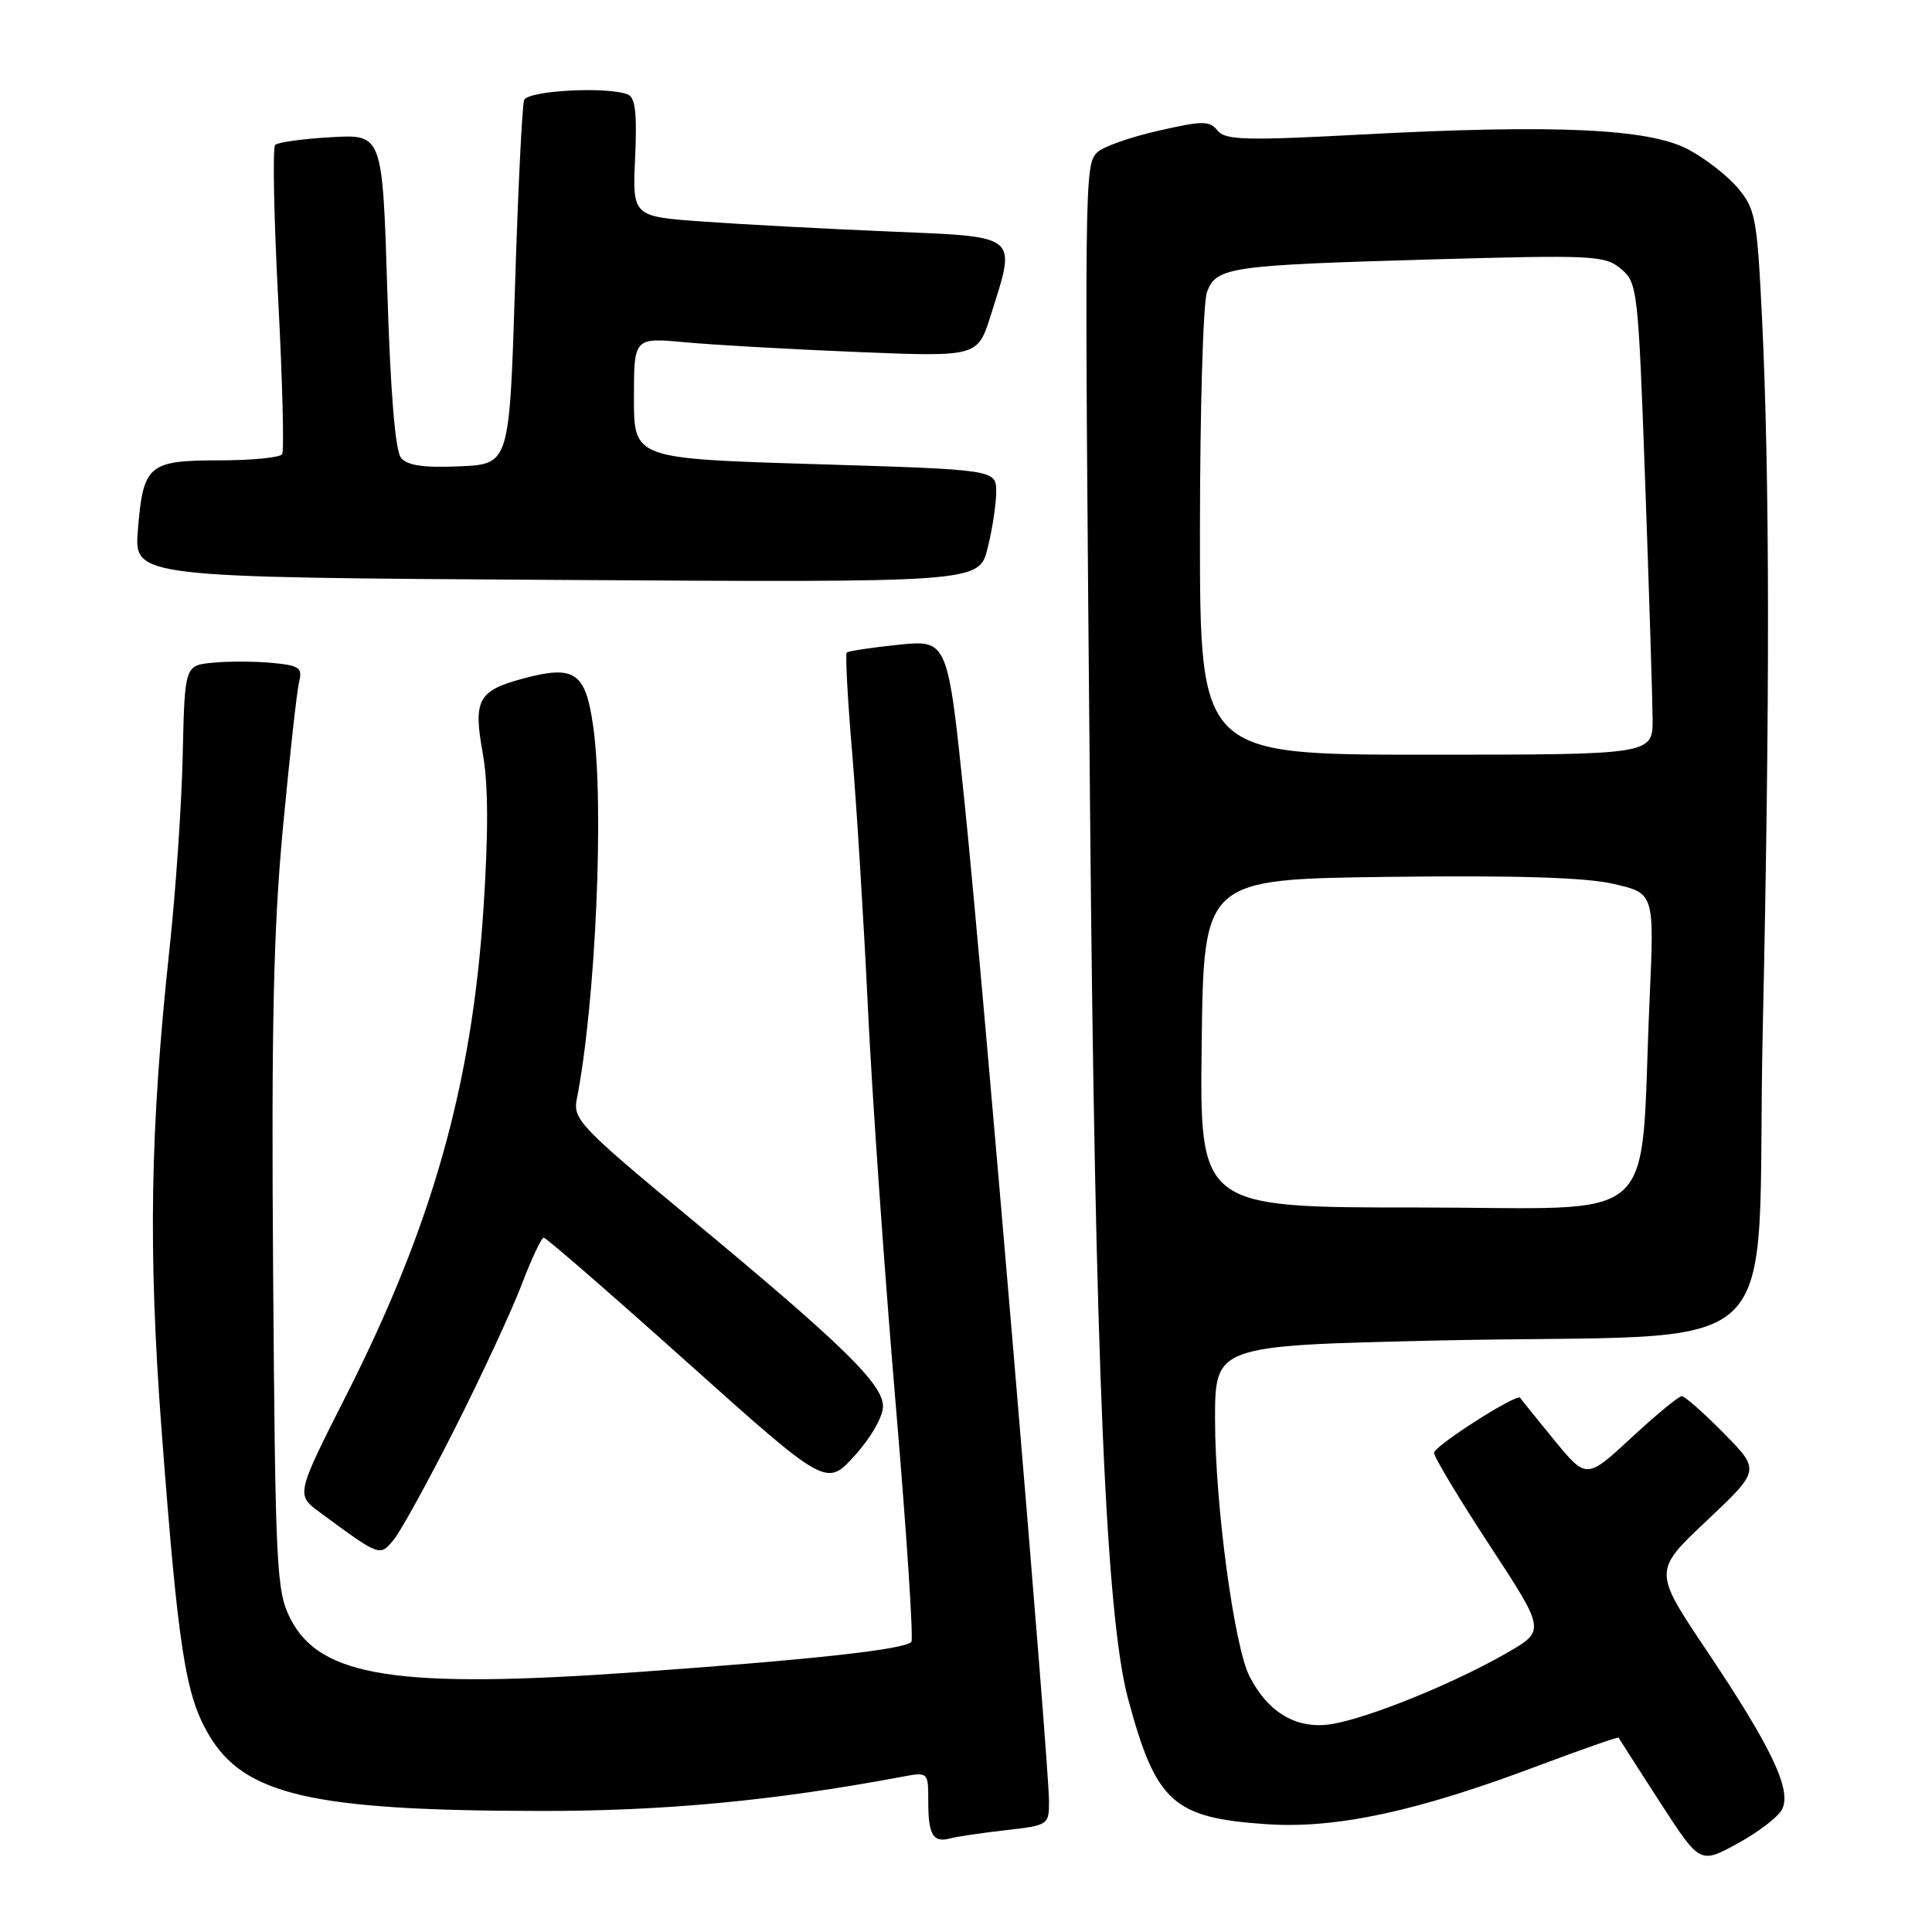<?xml version="1.0" encoding="UTF-8" standalone="no"?>
<!DOCTYPE svg PUBLIC "-//W3C//DTD SVG 1.1//EN" "http://www.w3.org/Graphics/SVG/1.1/DTD/svg11.dtd" >
<svg xmlns="http://www.w3.org/2000/svg" xmlns:xlink="http://www.w3.org/1999/xlink" version="1.1" viewBox="0 0 256 256">
 <g >
 <path fill="currentColor"
d=" M 236.11 239.79 C 237.47 237.26 234.80 231.62 226.16 218.74 C 219.07 208.17 219.07 208.17 226.16 201.49 C 233.24 194.81 233.24 194.81 228.41 189.91 C 225.75 187.21 223.25 185.00 222.84 185.00 C 222.44 185.00 219.43 187.48 216.16 190.51 C 210.21 196.02 210.21 196.02 205.90 190.76 C 203.53 187.87 201.52 185.37 201.43 185.22 C 201.05 184.56 190.04 191.59 190.02 192.50 C 190.01 193.05 193.33 198.58 197.40 204.79 C 204.79 216.08 204.79 216.08 199.65 219.03 C 192.60 223.09 181.34 227.65 176.45 228.45 C 171.88 229.19 168.08 226.99 165.58 222.16 C 163.54 218.21 161.00 199.35 161.00 188.12 C 161.00 178.30 161.00 178.30 190.25 177.63 C 238.34 176.53 232.58 181.99 233.57 136.63 C 234.53 92.78 234.50 63.41 233.48 42.20 C 232.83 28.89 232.61 27.69 230.27 24.91 C 228.88 23.26 225.89 20.94 223.62 19.76 C 218.40 17.03 205.94 16.47 180.50 17.82 C 164.98 18.65 162.34 18.57 161.32 17.29 C 160.27 15.98 159.36 15.98 153.42 17.34 C 149.72 18.18 146.11 19.46 145.39 20.19 C 143.69 21.90 143.68 23.15 144.44 107.50 C 145.10 180.52 146.55 214.25 149.48 225.12 C 153.18 238.85 155.44 240.89 167.90 241.72 C 177.04 242.33 187.78 240.02 203.71 234.01 C 209.56 231.81 214.40 230.12 214.47 230.25 C 214.54 230.39 216.99 234.21 219.92 238.75 C 225.25 246.99 225.25 246.99 230.19 244.30 C 232.91 242.82 235.58 240.79 236.11 239.79 Z  M 133.25 242.51 C 138.91 241.87 139.00 241.81 139.00 238.68 C 138.99 233.51 130.28 130.39 127.84 106.63 C 125.59 84.77 125.59 84.77 119.08 85.43 C 115.50 85.80 112.40 86.27 112.20 86.47 C 111.99 86.67 112.31 92.61 112.91 99.67 C 113.50 106.73 114.45 121.95 115.00 133.50 C 115.55 145.05 117.20 168.57 118.66 185.76 C 120.12 202.95 121.06 217.27 120.76 217.57 C 119.76 218.57 107.76 219.90 84.58 221.55 C 52.62 223.84 42.33 222.24 38.42 214.37 C 36.63 210.77 36.48 207.57 36.19 168.68 C 35.95 136.02 36.23 123.10 37.49 109.68 C 38.38 100.23 39.34 91.54 39.63 90.36 C 40.10 88.48 39.67 88.18 36.08 87.84 C 33.84 87.62 30.31 87.61 28.24 87.81 C 24.48 88.16 24.48 88.16 24.21 100.06 C 24.07 106.60 23.28 118.15 22.46 125.72 C 19.88 149.74 19.62 165.75 21.41 189.50 C 23.61 218.49 24.55 224.55 27.65 229.84 C 32.34 237.85 41.32 239.92 71.50 239.96 C 87.98 239.99 102.55 238.61 119.48 235.44 C 123.00 234.78 123.00 234.78 123.00 238.72 C 123.00 243.15 123.64 244.22 125.93 243.59 C 126.79 243.36 130.09 242.87 133.25 242.51 Z  M 60.32 189.20 C 63.84 182.21 67.80 173.69 69.11 170.25 C 70.42 166.81 71.74 164.00 72.05 164.00 C 72.37 164.00 80.92 171.43 91.06 180.51 C 109.50 197.02 109.50 197.02 113.25 192.88 C 115.39 190.53 117.00 187.71 117.00 186.35 C 117.00 183.38 111.67 178.18 91.19 161.20 C 76.95 149.39 75.91 148.30 76.42 145.69 C 78.93 132.90 80.09 106.69 78.60 96.23 C 77.58 89.04 76.15 88.07 69.25 89.93 C 63.35 91.52 62.69 92.75 63.96 99.77 C 64.71 103.89 64.73 110.24 64.05 120.60 C 62.51 143.78 57.28 162.34 45.96 184.72 C 39.21 198.06 39.21 198.06 42.36 200.38 C 50.41 206.31 50.32 206.28 52.20 203.98 C 53.14 202.83 56.79 196.18 60.32 189.20 Z  M 130.86 72.65 C 131.49 70.16 132.00 66.79 132.00 65.17 C 132.00 62.23 132.00 62.23 108.00 61.50 C 84.00 60.77 84.00 60.77 84.00 52.75 C 84.00 44.73 84.00 44.73 90.75 45.35 C 94.46 45.70 104.71 46.28 113.52 46.64 C 129.54 47.29 129.54 47.29 131.27 41.81 C 134.69 30.95 135.25 31.41 117.75 30.67 C 109.36 30.32 98.29 29.73 93.15 29.36 C 83.80 28.69 83.80 28.69 84.16 20.86 C 84.42 14.98 84.18 12.90 83.18 12.51 C 80.36 11.43 69.94 12.00 69.45 13.26 C 69.19 13.95 68.64 25.09 68.24 38.01 C 67.50 61.50 67.50 61.50 60.91 61.79 C 56.16 62.00 53.99 61.69 53.14 60.67 C 52.37 59.75 51.74 52.03 51.32 38.52 C 50.68 17.79 50.68 17.79 43.89 18.18 C 40.16 18.39 36.82 18.85 36.46 19.20 C 36.11 19.56 36.29 28.74 36.86 39.61 C 37.43 50.47 37.66 59.73 37.39 60.18 C 37.11 60.63 33.36 61.00 29.06 61.00 C 19.66 61.00 18.96 61.59 18.27 70.24 C 17.77 76.50 17.77 76.50 73.74 76.84 C 129.72 77.19 129.72 77.19 130.86 72.65 Z  M 159.23 138.25 C 159.50 116.50 159.50 116.50 184.00 116.19 C 200.99 115.98 210.14 116.26 213.85 117.13 C 219.21 118.37 219.21 118.37 218.58 132.43 C 217.21 163.16 220.72 160.00 187.88 160.00 C 158.96 160.00 158.96 160.00 159.23 138.25 Z  M 159.00 70.57 C 159.00 54.38 159.42 40.03 159.93 38.70 C 161.18 35.39 162.83 35.15 189.50 34.38 C 211.12 33.77 212.64 33.84 214.77 35.61 C 216.98 37.45 217.07 38.24 218.00 64.00 C 218.52 78.58 218.96 92.64 218.98 95.25 C 219.00 100.00 219.00 100.00 189.00 100.00 C 159.00 100.00 159.00 100.00 159.00 70.57 Z "/>
</g>
</svg>